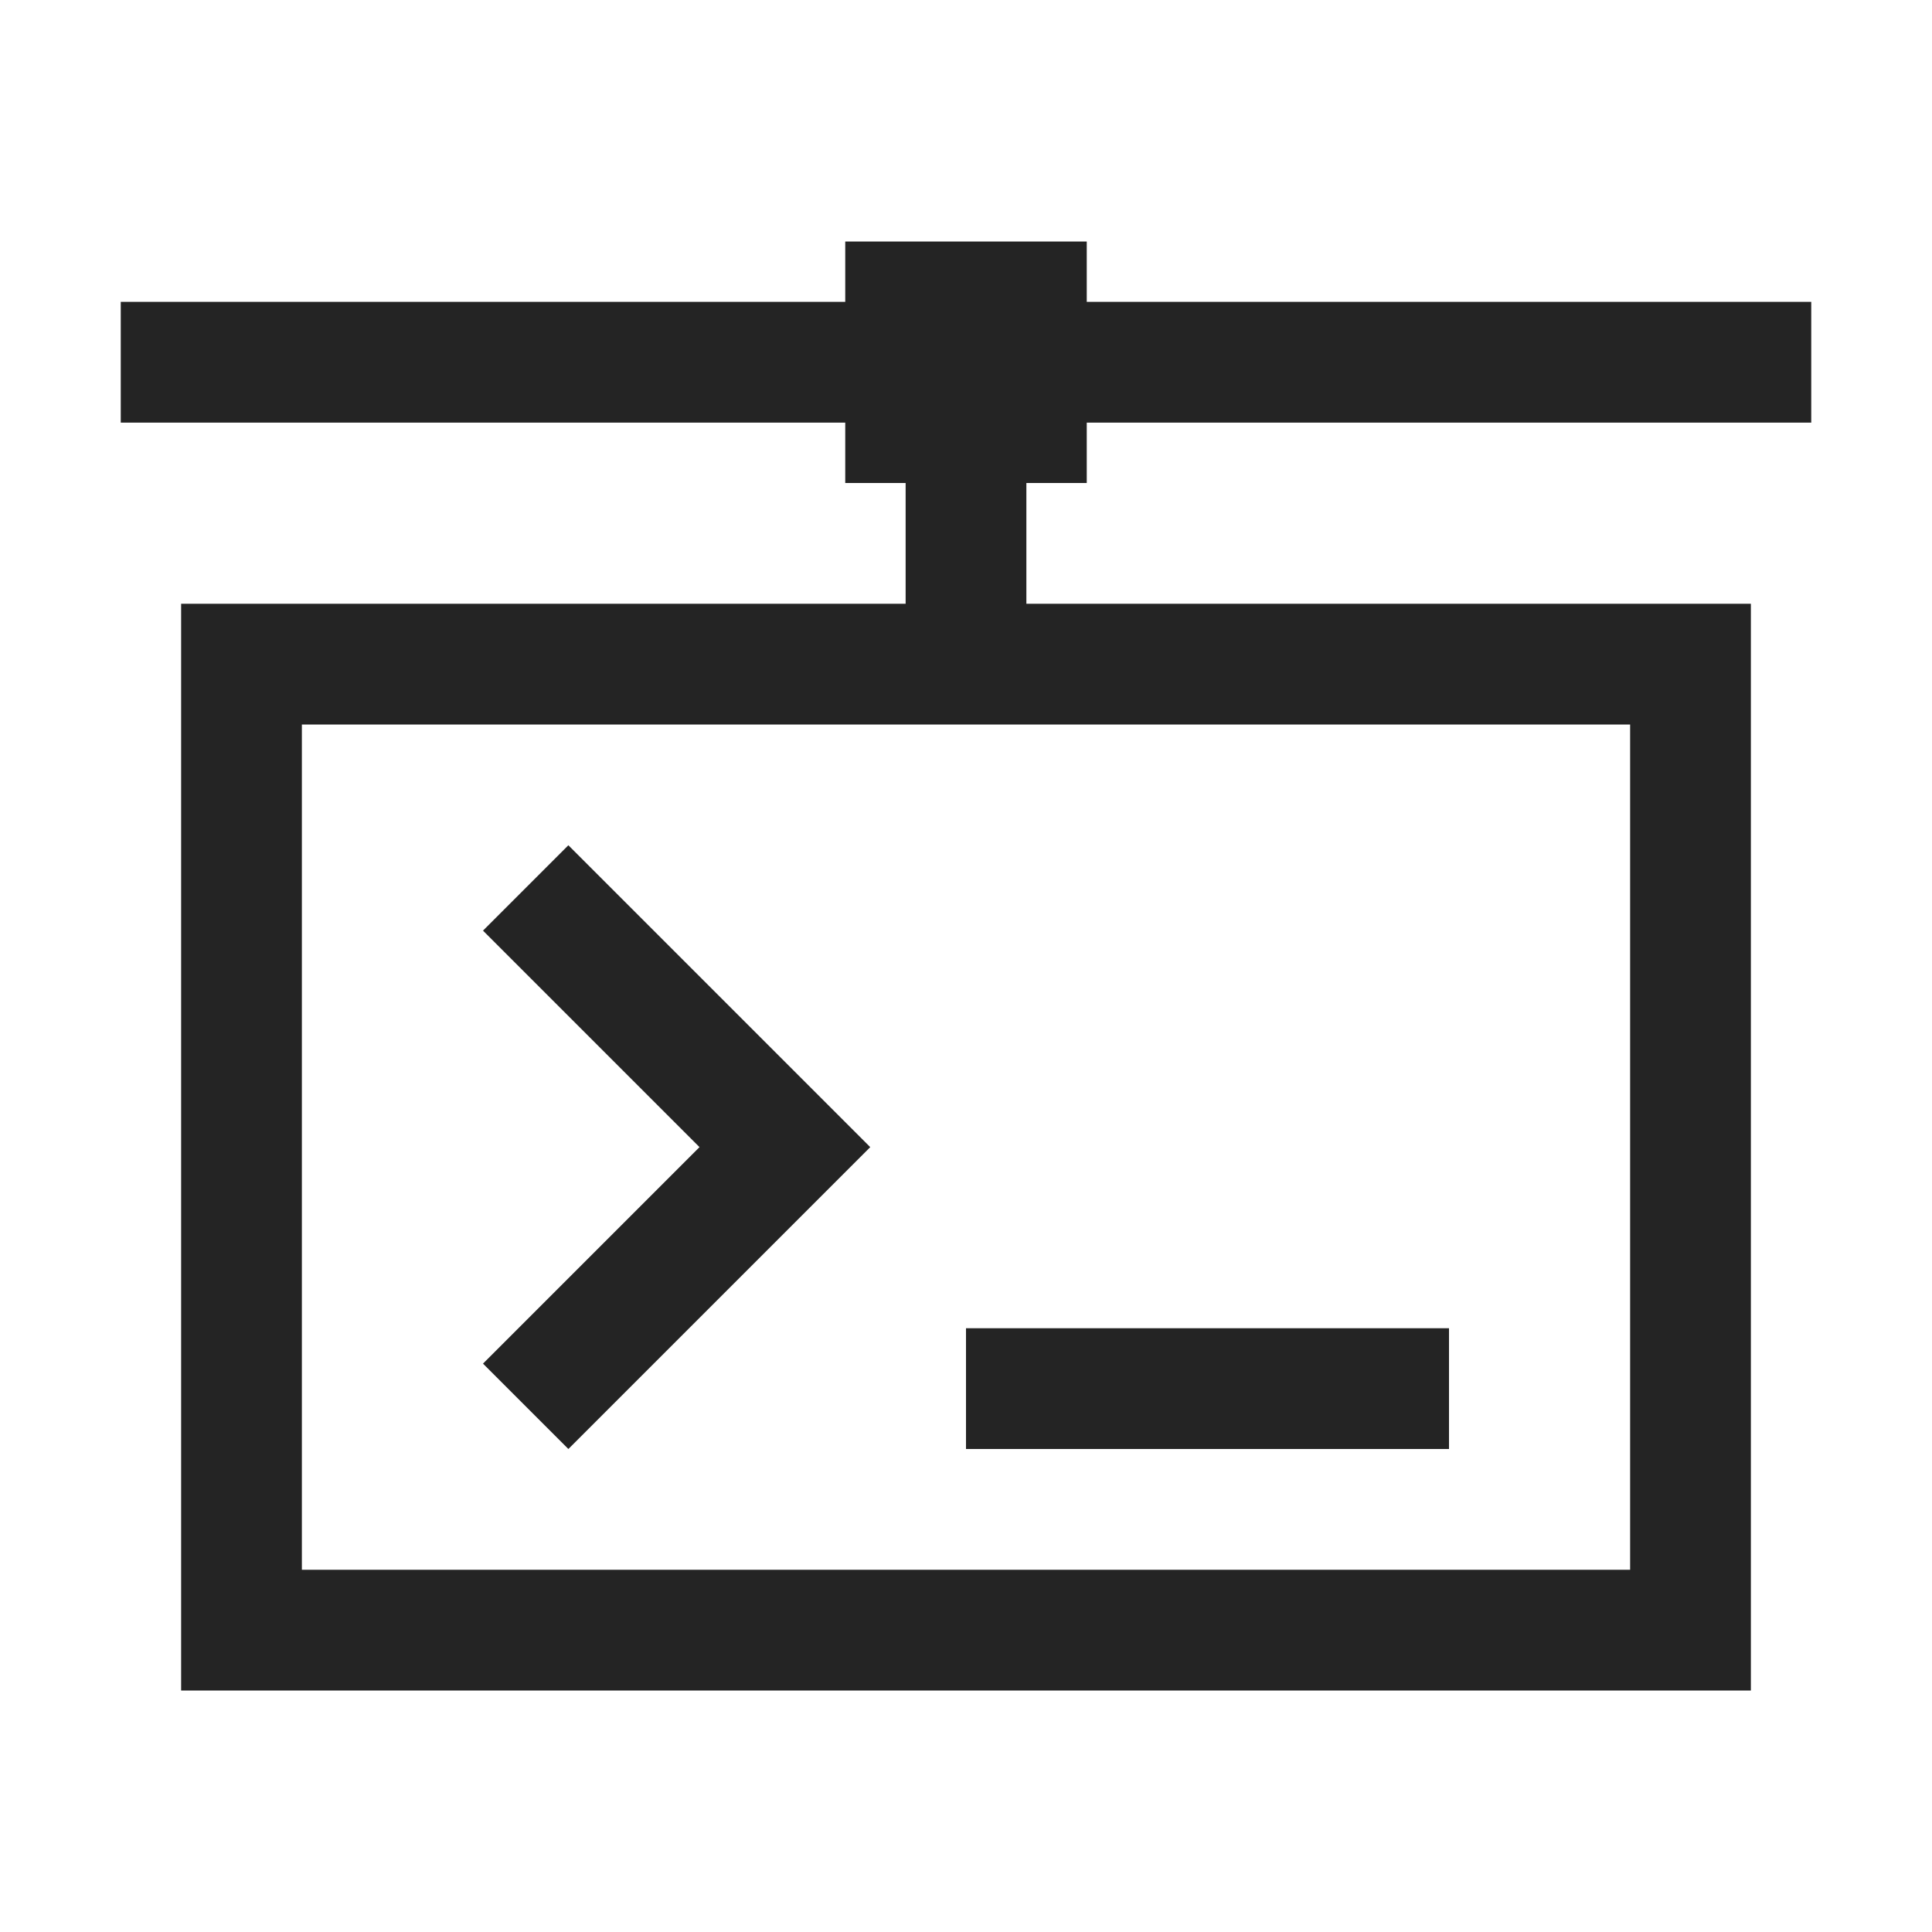 <?xml version="1.0" encoding="UTF-8"?>
<svg width="16" height="16" viewBox="0 0 16 16" version="1.1" xmlns="http://www.w3.org/2000/svg" xmlns:xlink="http://www.w3.org/1999/xlink">
    <title>icon/light/ping-ip</title>
    <g id="icon/light/ping-ip" stroke="none" stroke-width="1" fill="none" fill-rule="evenodd">
        <path d="M9,2 L9,2.5 L15,2.5 L15,3.5 L9,3.5 L9,4 L8.5,4 L8.5,5 L14.5,5 L14.5,14 L1.5,14 L1.5,5 L7.5,5 L7.5,4 L7,4 L7,3.5 L1,3.5 L1,2.5 L7,2.5 L7,2 L9,2 Z M13.5,6 L2.5,6 L2.5,13 L13.5,13 L13.5,6 Z M12,11 L12,12 L8,12 L8,11 L12,11 Z M4.707,7 L7.207,9.5 L4.707,12 L4,11.293 L5.793,9.5 L4,7.707 L4.707,7 Z" id="shape" fill="#242424"></path>
    </g>
</svg>